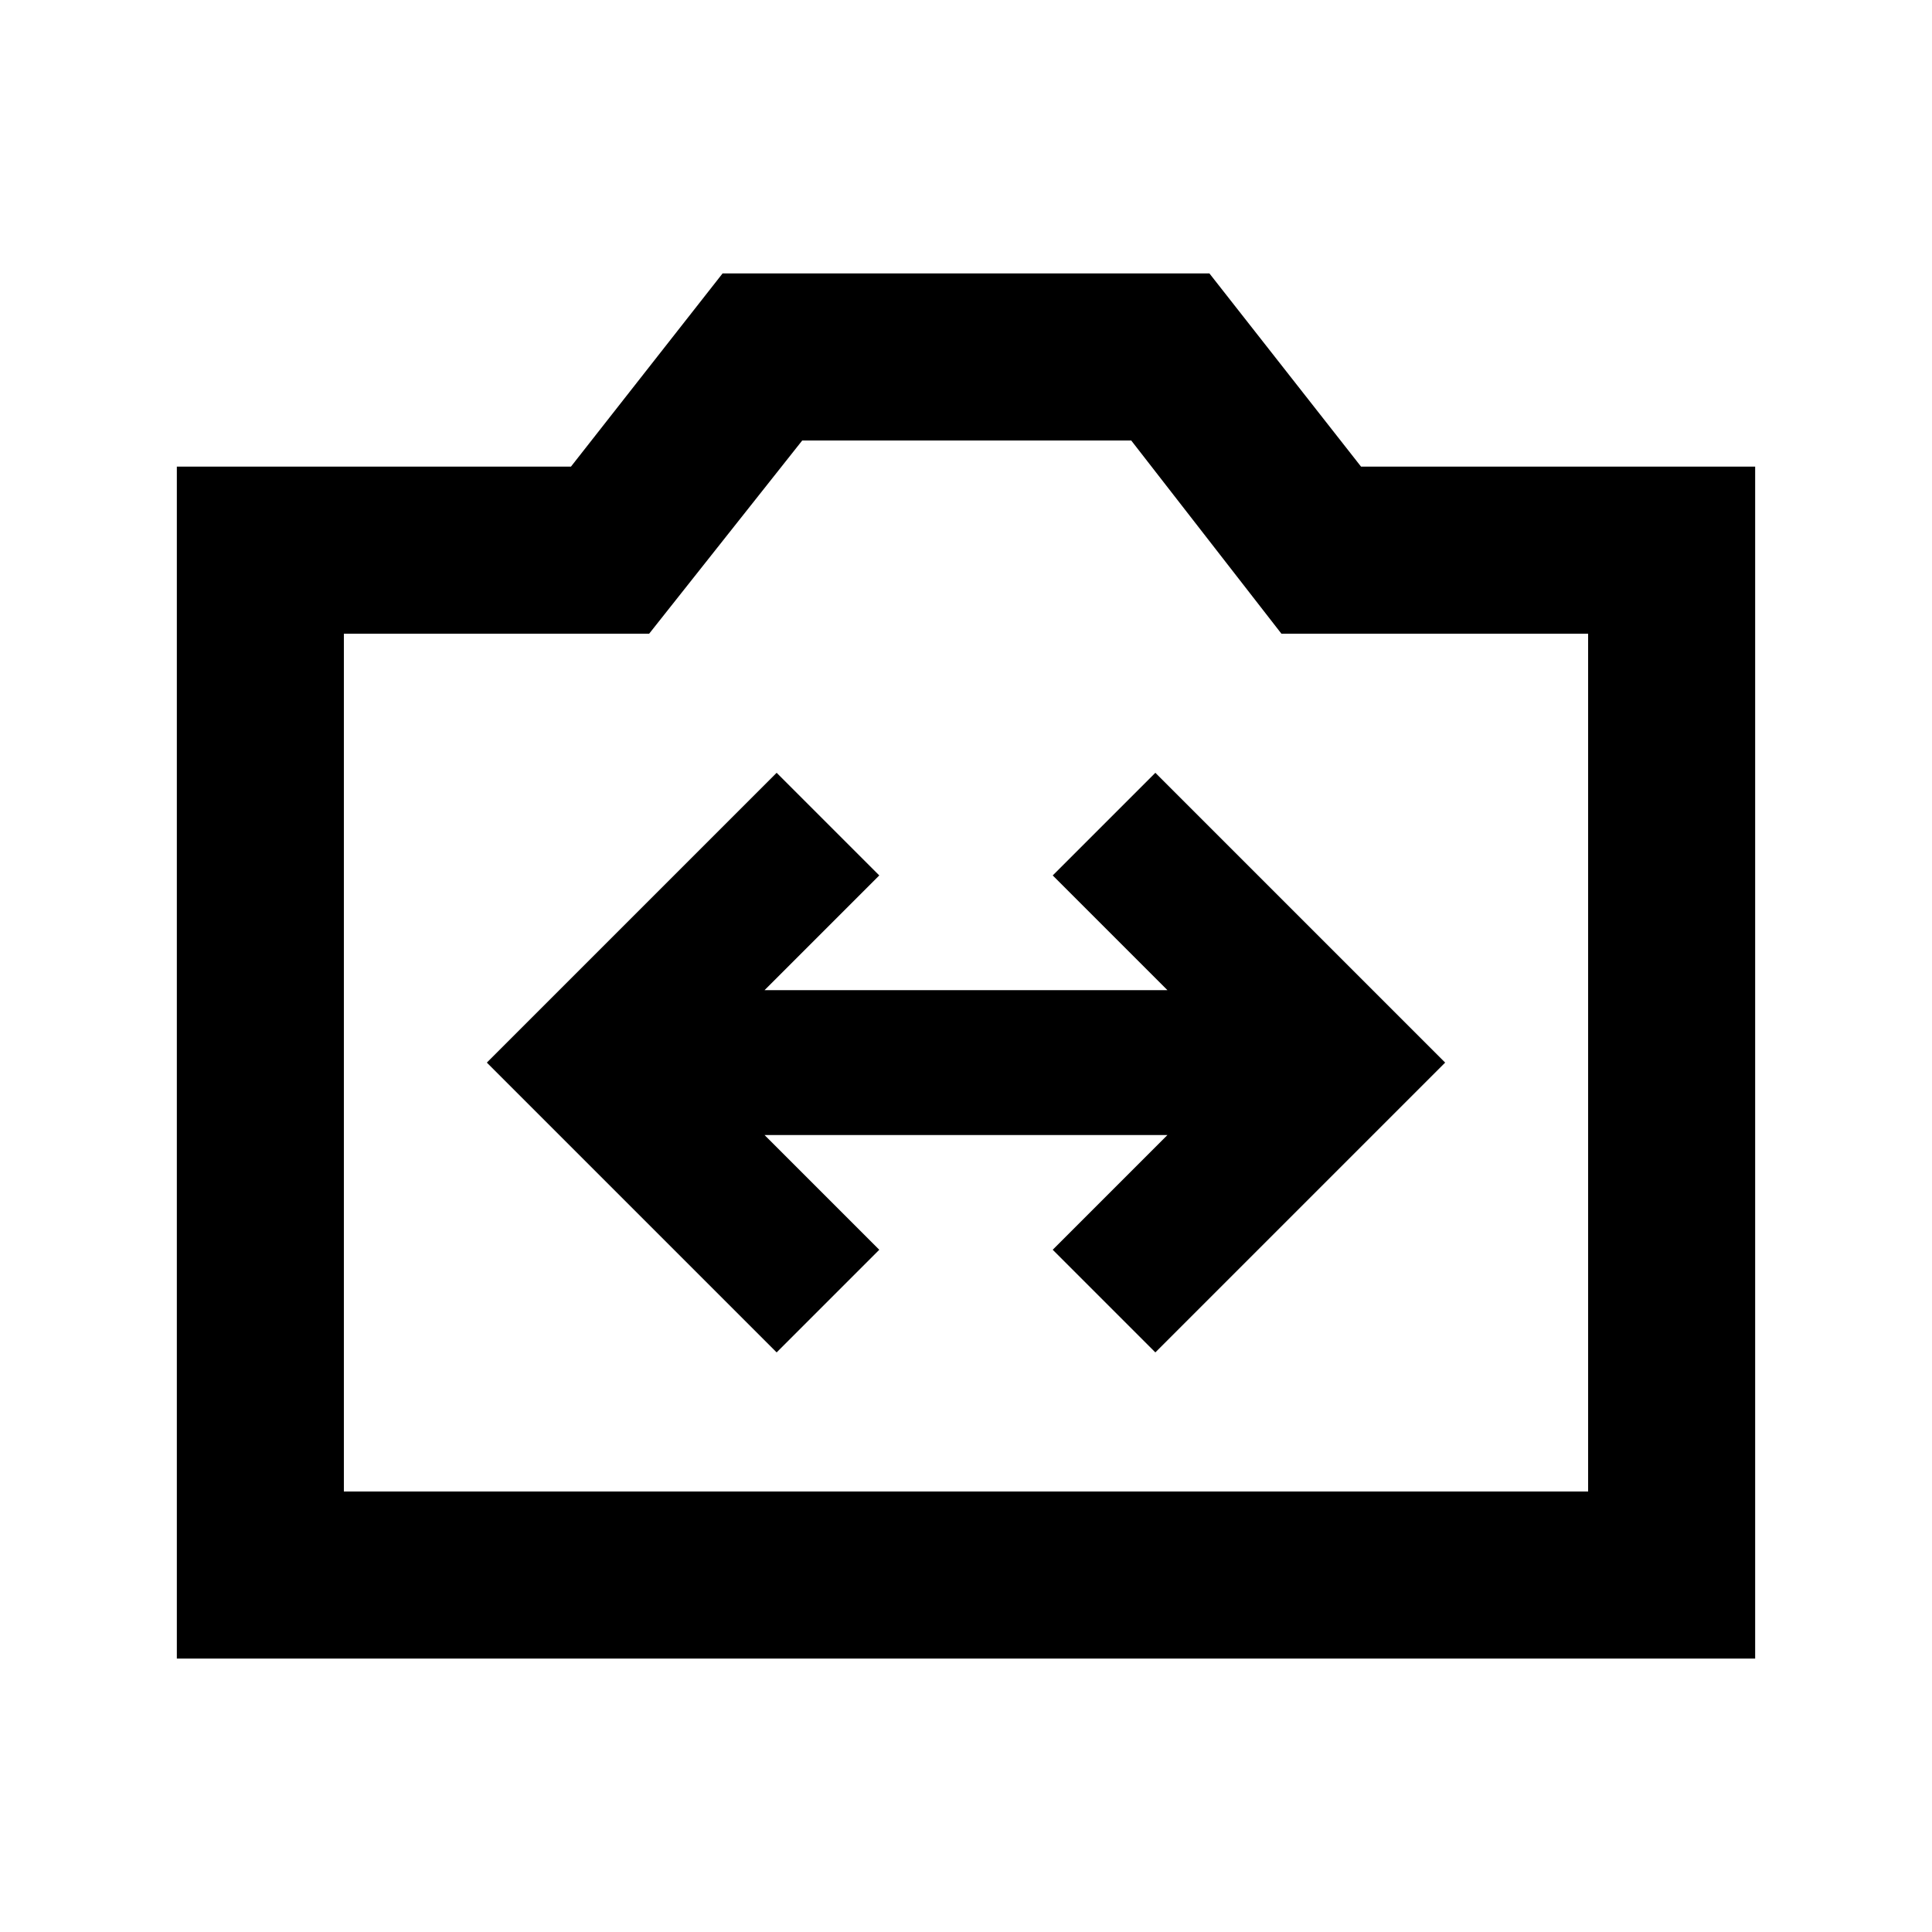 <svg xmlns="http://www.w3.org/2000/svg" height="20" viewBox="0 -960 960 960" width="20"><path d="M87.87-135.87v-592.26H283.7l75.34-96h241.92l75.34 96h195.83v592.26H87.87Zm83-83h618.26v-426.26H636.72l-74.63-96H398.63l-76.06 96h-151.7v426.26ZM480-433Zm-94.09 145 51-51-57-57h200.18l-57 57 51 51 144-144-144-144-51 51 57 57H379.91l57-57-51-51-144 144 144 144Z"/></svg>